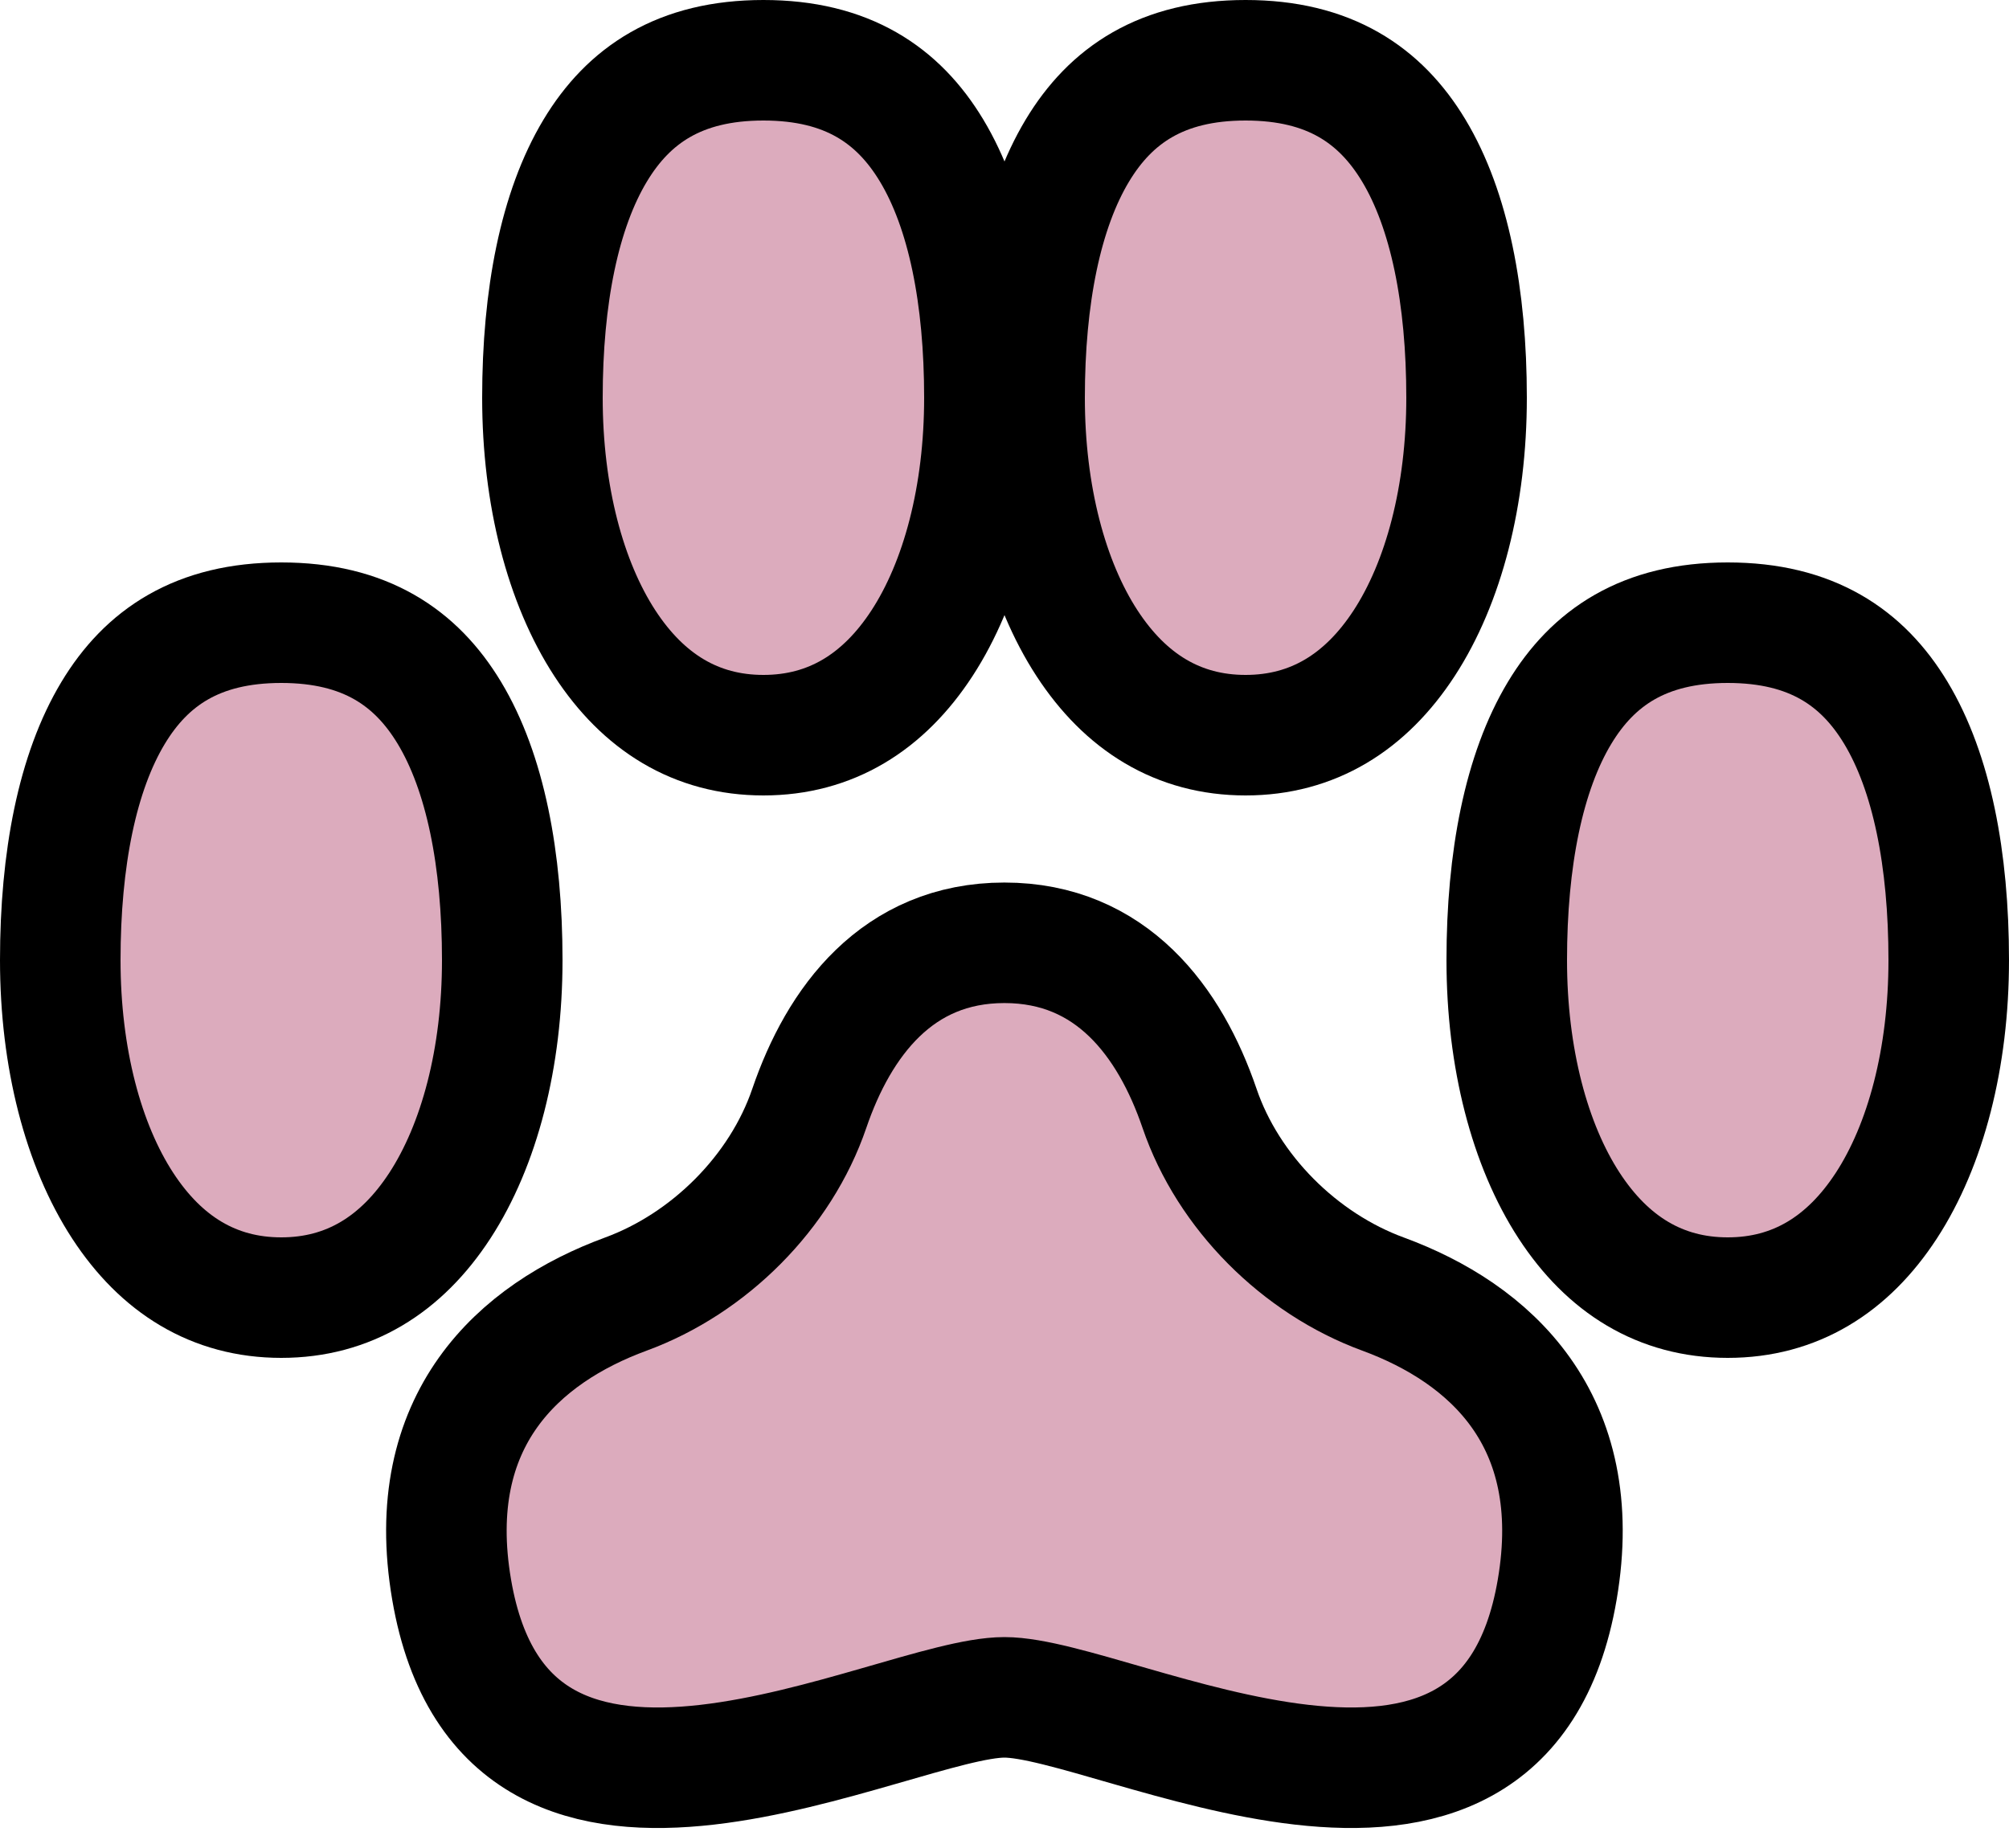<svg width="25" height="23" viewBox="0 0 25 23" fill="none" xmlns="http://www.w3.org/2000/svg">
<path d="M12.499 11.734C11.165 11.734 10.438 12.719 10.071 13.794C9.715 14.839 8.824 15.726 7.788 16.106C6.463 16.593 5.258 17.666 5.62 19.784C6.308 23.808 11.123 21.125 12.499 21.125C13.875 21.125 18.691 23.808 19.378 19.784C19.74 17.666 18.535 16.593 17.211 16.106C16.174 15.726 15.283 14.839 14.927 13.794C14.56 12.719 13.833 11.734 12.499 11.734Z" fill="#DCABBD" stroke="black" stroke-width="1.5" stroke-linecap="round"/>
<path d="M12.25 4.95C12.25 6.166 11.965 7.251 11.473 8.006C10.995 8.739 10.339 9.15 9.5 9.15C8.661 9.15 8.005 8.739 7.527 8.006C7.035 7.251 6.75 6.166 6.75 4.95C6.75 3.691 6.962 2.612 7.408 1.872C7.822 1.185 8.456 0.75 9.5 0.75C10.544 0.75 11.178 1.185 11.592 1.872C12.038 2.612 12.25 3.691 12.25 4.95Z" fill="#DCABBD" stroke="black" stroke-width="1.5" stroke-linecap="round"/>
<path d="M6.25 11.95C6.25 13.166 5.965 14.251 5.473 15.006C4.995 15.739 4.339 16.15 3.5 16.15C2.661 16.15 2.005 15.739 1.527 15.006C1.035 14.251 0.75 13.166 0.75 11.95C0.75 10.691 0.962 9.612 1.408 8.872C1.822 8.185 2.456 7.75 3.5 7.75C4.544 7.75 5.178 8.185 5.592 8.872C6.038 9.612 6.25 10.691 6.25 11.95Z" fill="#DCABBD" stroke="black" stroke-width="1.5" stroke-linecap="round"/>
<path d="M18.25 4.95C18.25 6.166 17.965 7.251 17.473 8.006C16.995 8.739 16.339 9.15 15.5 9.15C14.661 9.15 14.005 8.739 13.527 8.006C13.035 7.251 12.75 6.166 12.75 4.95C12.75 3.691 12.962 2.612 13.408 1.872C13.822 1.185 14.456 0.75 15.5 0.75C16.544 0.75 17.178 1.185 17.592 1.872C18.038 2.612 18.25 3.691 18.25 4.95Z" fill="#DCABBD" stroke="black" stroke-width="1.5" stroke-linecap="round"/>
<path d="M24.25 11.95C24.25 13.166 23.965 14.251 23.473 15.006C22.995 15.739 22.339 16.15 21.5 16.15C20.661 16.15 20.005 15.739 19.527 15.006C19.035 14.251 18.75 13.166 18.75 11.95C18.75 10.691 18.962 9.612 19.408 8.872C19.822 8.185 20.456 7.75 21.5 7.75C22.544 7.75 23.178 8.185 23.592 8.872C24.038 9.612 24.25 10.691 24.25 11.95Z" fill="#DCABBD" stroke="black" stroke-width="1.5" stroke-linecap="round"/>
</svg>
